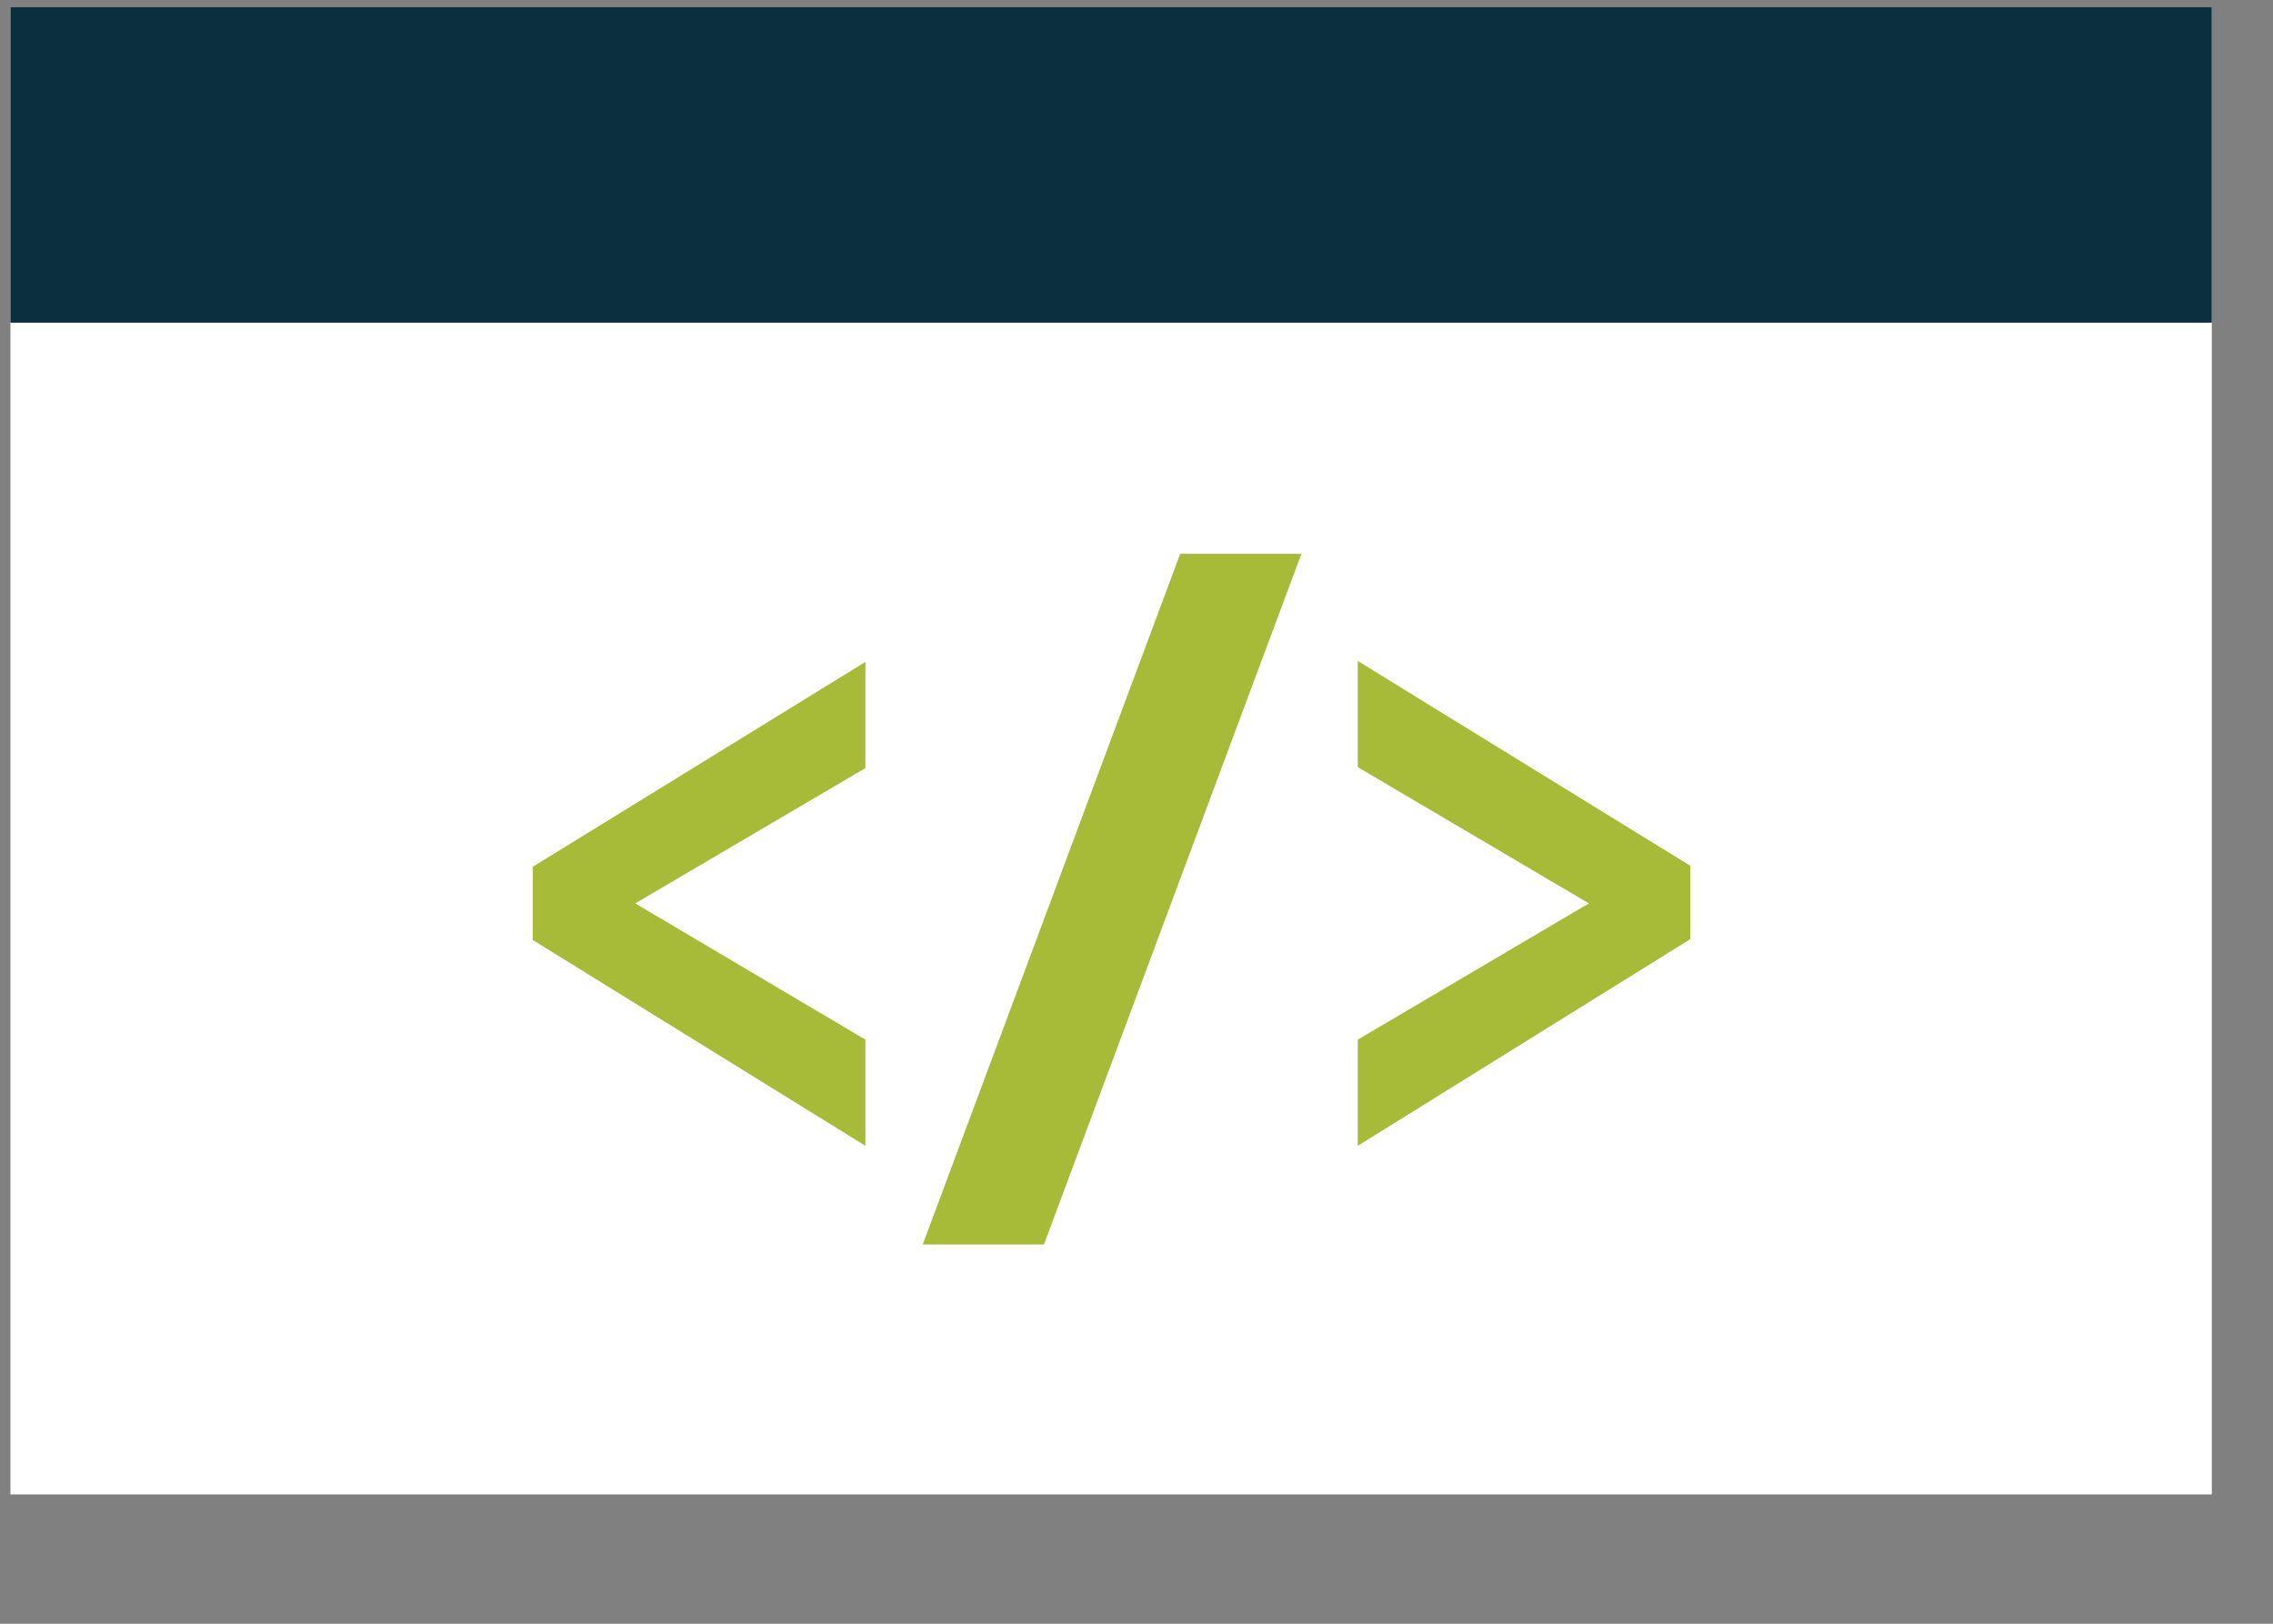 <?xml version="1.0" encoding="utf-8"?>
<svg id="master-artboard" viewBox="0 0 1400 1000" version="1.1" xmlns="http://www.w3.org/2000/svg" x="0px" y="0px" style="enable-background:new 0 0 1400 1000;" width="1400px" height="1000px">

<rect x="0" y="0" width="1400" height="1000" fill="#808080" stroke="none"/>

<path d="M 155.6 413.2 H 389.9 V 571.5 H 155.6 V 413.2 Z" class="st1" style="fill: rgb(255, 255, 255);" transform="matrix(5.787, 0, 0, 5.787, -894.035, -2386.903)"/><path d="M 155.6 413.2 H 389.9 V 446.8 H 155.6 V 413.2 Z" class="st2" style="fill: rgb(12, 47, 62);" transform="matrix(5.787, 0, 0, 5.787, -894.035, -2386.903)"/><path class="st8" d="M246.6,534.4l-35.4-21.9v-7.8l35.4-21.8v11.3l-24.5,14.4l24.5,14.5V534.4z" style="fill: rgb(167, 187, 57);" transform="matrix(5.787, 0, 0, 5.787, -894.035, -2386.903)"/><path class="st8" d="M293,471.4l-27.4,73.5h-12.9l27.4-73.5H293z" style="fill: rgb(167, 187, 57);" transform="matrix(5.787, 0, 0, 5.787, -894.035, -2386.903)"/><path class="st8" d="M299,523.1l24.6-14.5L299,494.1v-11.3l35.4,21.8v7.8L299,534.4V523.1z" style="fill: rgb(167, 187, 57);" transform="matrix(5.787, 0, 0, 5.787, -894.035, -2386.903)"/>
</svg>
